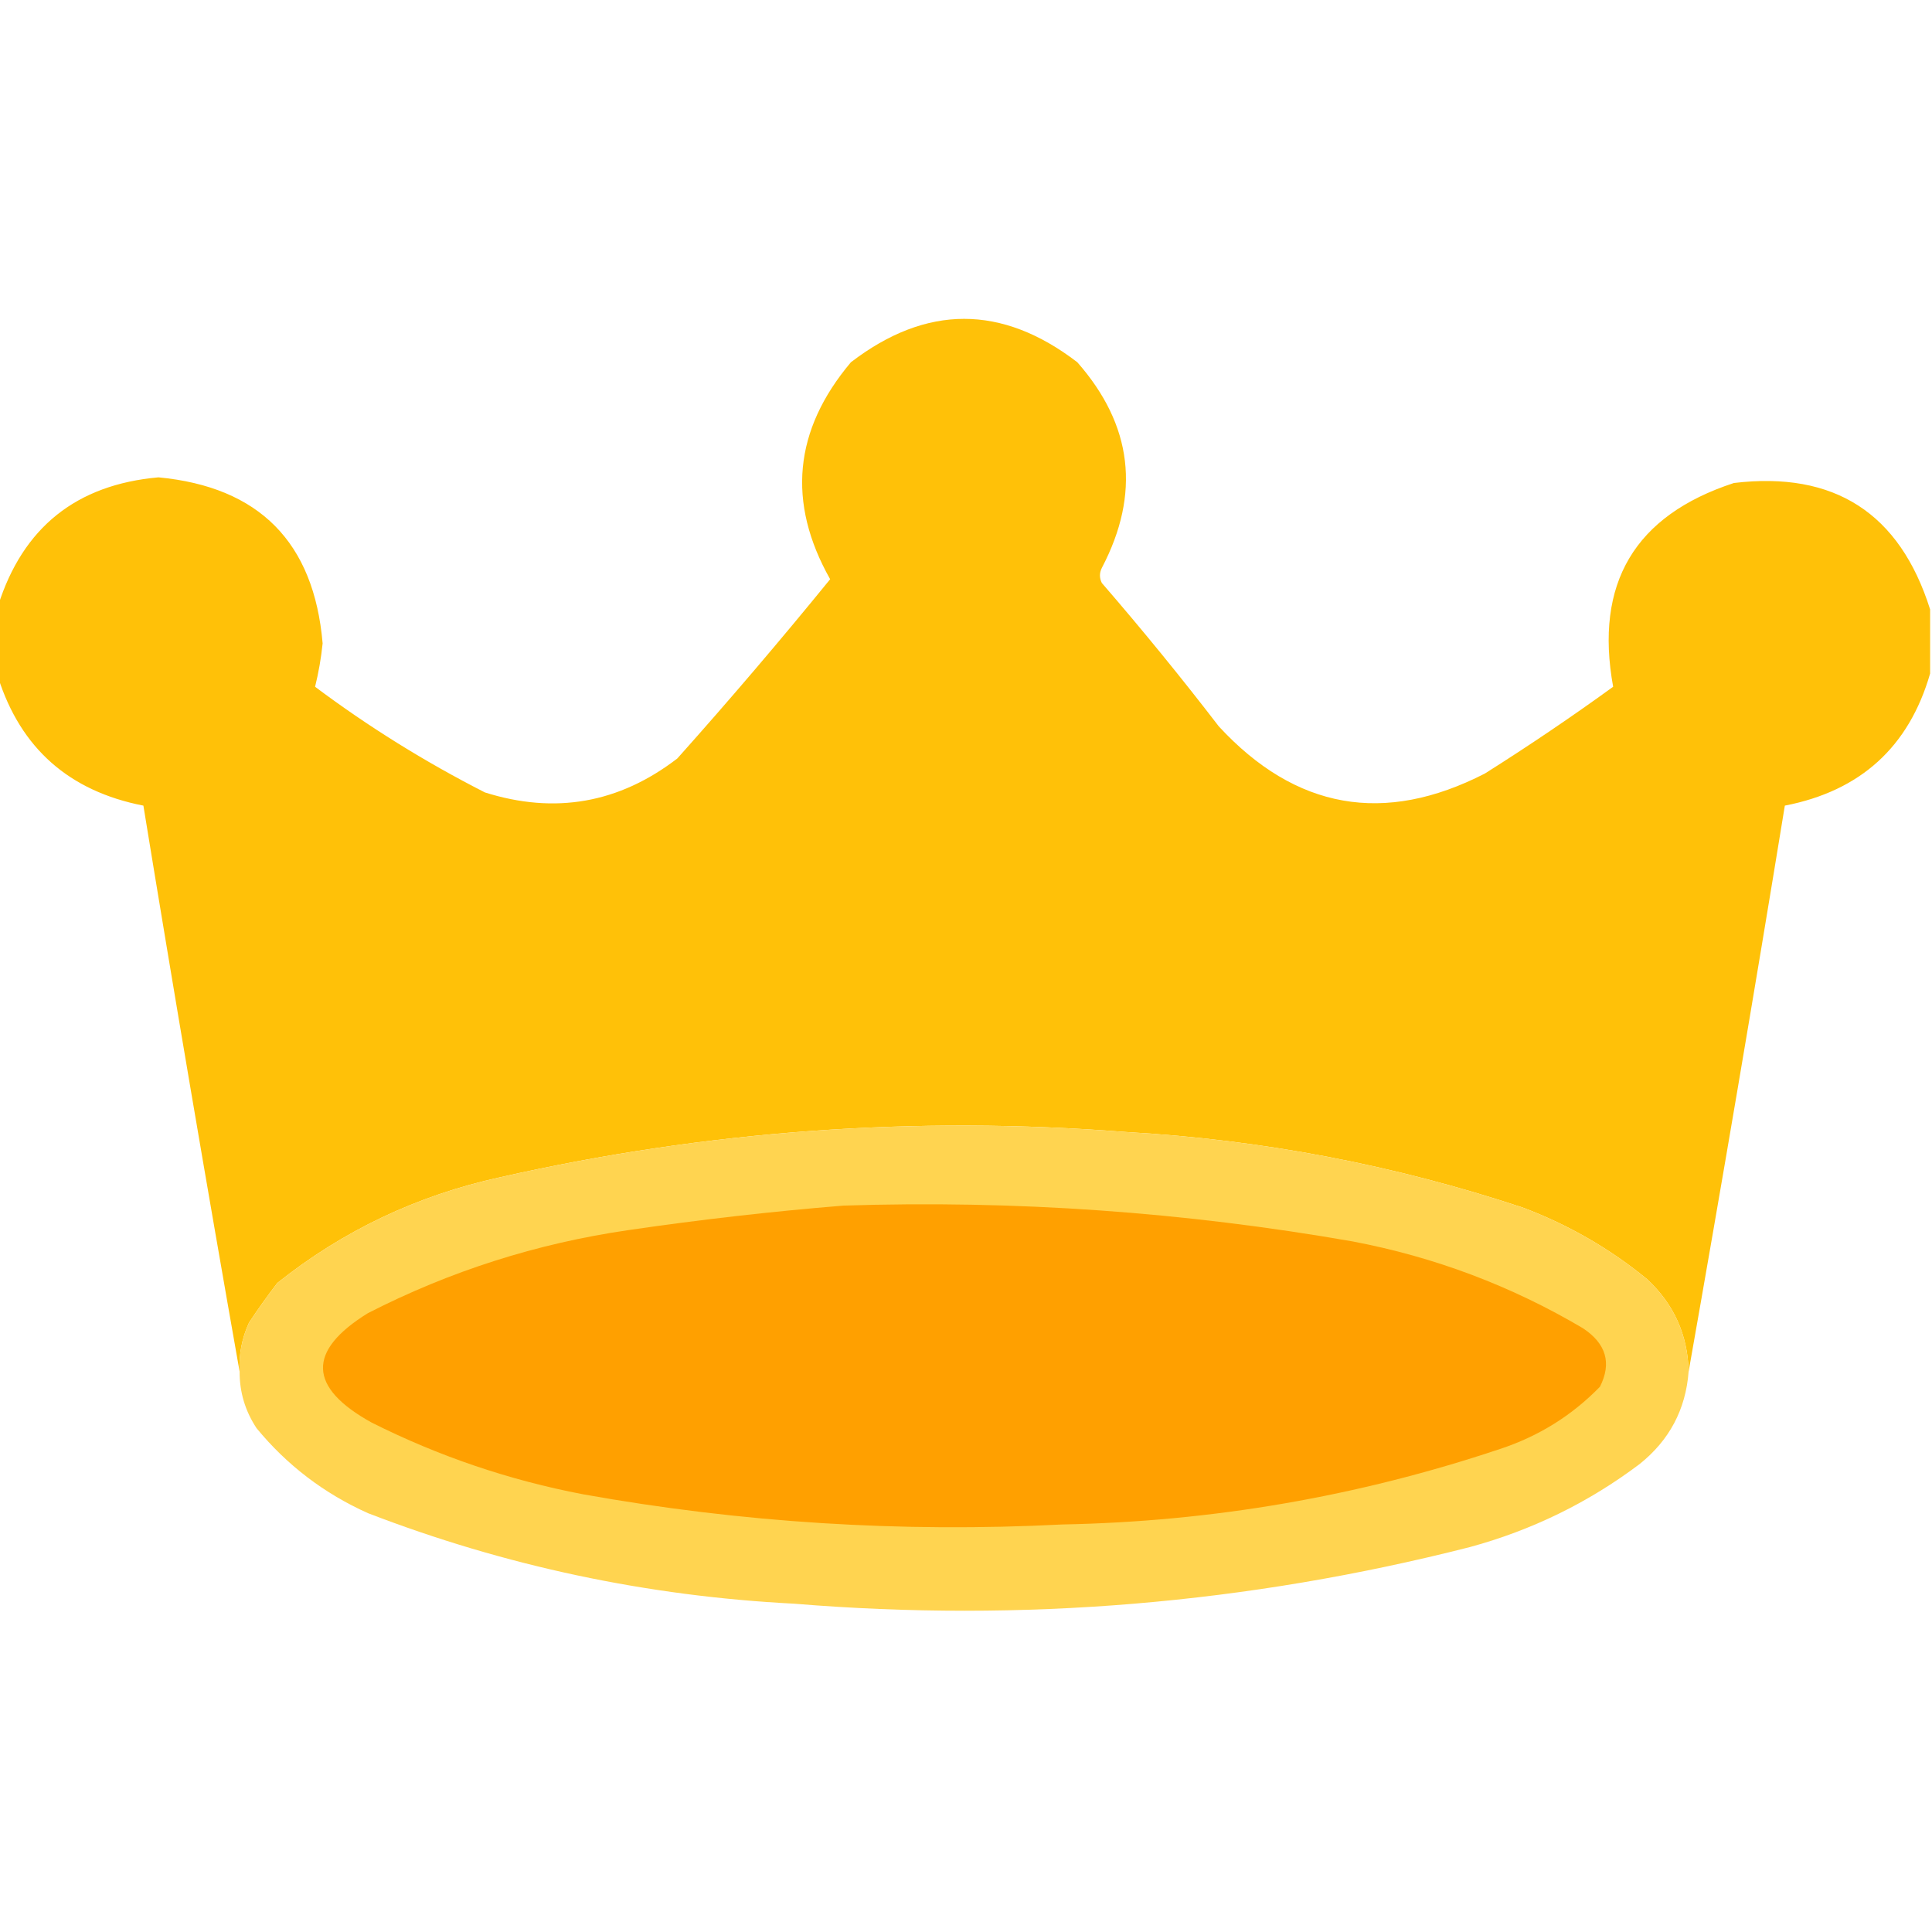<?xml version="1.0" encoding="UTF-8"?>
<!DOCTYPE svg PUBLIC "-//W3C//DTD SVG 1.1//EN" "http://www.w3.org/Graphics/SVG/1.1/DTD/svg11.dtd">
<svg xmlns="http://www.w3.org/2000/svg" version="1.1" width="512px" height="512px" style="shape-rendering:geometricPrecision; text-rendering:geometricPrecision; image-rendering:optimizeQuality; fill-rule:evenodd; clip-rule:evenodd" xmlns:xlink="http://www.w3.org/1999/xlink">
<g><path style="opacity:0.989" fill="#ffc107" d="M 511.5,161.5 C 511.5,167.167 511.5,172.833 511.5,178.5C 505.887,197.939 493.054,209.606 473,213.5C 464.802,263.692 456.302,313.692 447.5,363.5C 447.286,353.785 443.619,345.618 436.5,339C 426.611,330.884 415.611,324.551 403.5,320C 369.401,308.705 334.401,302.039 298.5,300C 242.541,295.622 187.208,299.622 132.5,312C 110.577,316.797 90.91,326.13 73.5,340C 70.877,343.412 68.377,346.912 66,350.5C 64.1,354.632 63.267,358.966 63.5,363.5C 54.698,313.692 46.198,263.692 38,213.5C 18.338,209.66 5.505,198.327 -0.5,179.5C -0.5,173.167 -0.5,166.833 -0.5,160.5C 6.072,139.769 20.238,128.436 42,126.5C 68.703,129.037 83.203,143.703 85.5,170.5C 85.103,174.385 84.436,178.218 83.5,182C 97.605,192.564 112.605,201.897 128.5,210C 147.069,215.863 164.069,212.863 179.5,201C 193.375,185.461 206.875,169.627 220,153.5C 208.515,133.155 210.348,113.988 225.5,96C 245.5,80.667 265.5,80.667 285.5,96C 300.145,112.659 302.311,130.825 292,150.5C 291.333,151.833 291.333,153.167 292,154.5C 302.712,166.876 313.045,179.543 323,192.5C 343.338,214.517 366.838,218.684 393.5,205C 405.163,197.644 416.496,189.977 427.5,182C 422.524,154.606 433.191,136.606 459.5,128C 486.118,124.806 503.451,135.973 511.5,161.5 Z"/></g>
<g><path style="opacity:0.986" fill="#ffd44e" d="M 447.5,363.5 C 446.736,373.527 442.402,381.694 434.5,388C 420.977,398.185 405.977,405.518 389.5,410C 330.705,424.983 271.039,429.983 210.5,425C 171.509,423.002 133.843,415.002 97.5,401C 85.88,395.781 76.047,388.281 68,378.5C 64.979,373.938 63.479,368.938 63.5,363.5C 63.267,358.966 64.1,354.632 66,350.5C 68.377,346.912 70.877,343.412 73.5,340C 90.91,326.13 110.577,316.797 132.5,312C 187.208,299.622 242.541,295.622 298.5,300C 334.401,302.039 369.401,308.705 403.5,320C 415.611,324.551 426.611,330.884 436.5,339C 443.619,345.618 447.286,353.785 447.5,363.5 Z"/></g>
<g><path style="opacity:1" fill="#ffa000" d="M 223.5,319.5 C 268.856,318.019 313.856,321.186 358.5,329C 380.239,333.132 400.572,340.799 419.5,352C 425.662,356.08 427.162,361.247 424,367.5C 416.562,375.141 407.729,380.641 397.5,384C 359.907,396.584 321.241,403.25 281.5,404C 238.834,406.188 196.5,403.521 154.5,396C 134.945,392.259 116.278,385.926 98.5,377C 81.636,367.688 81.303,358.021 97.5,348C 119.263,336.857 142.263,329.524 166.5,326C 185.58,323.204 204.58,321.038 223.5,319.5 Z"/></g>
</svg>

